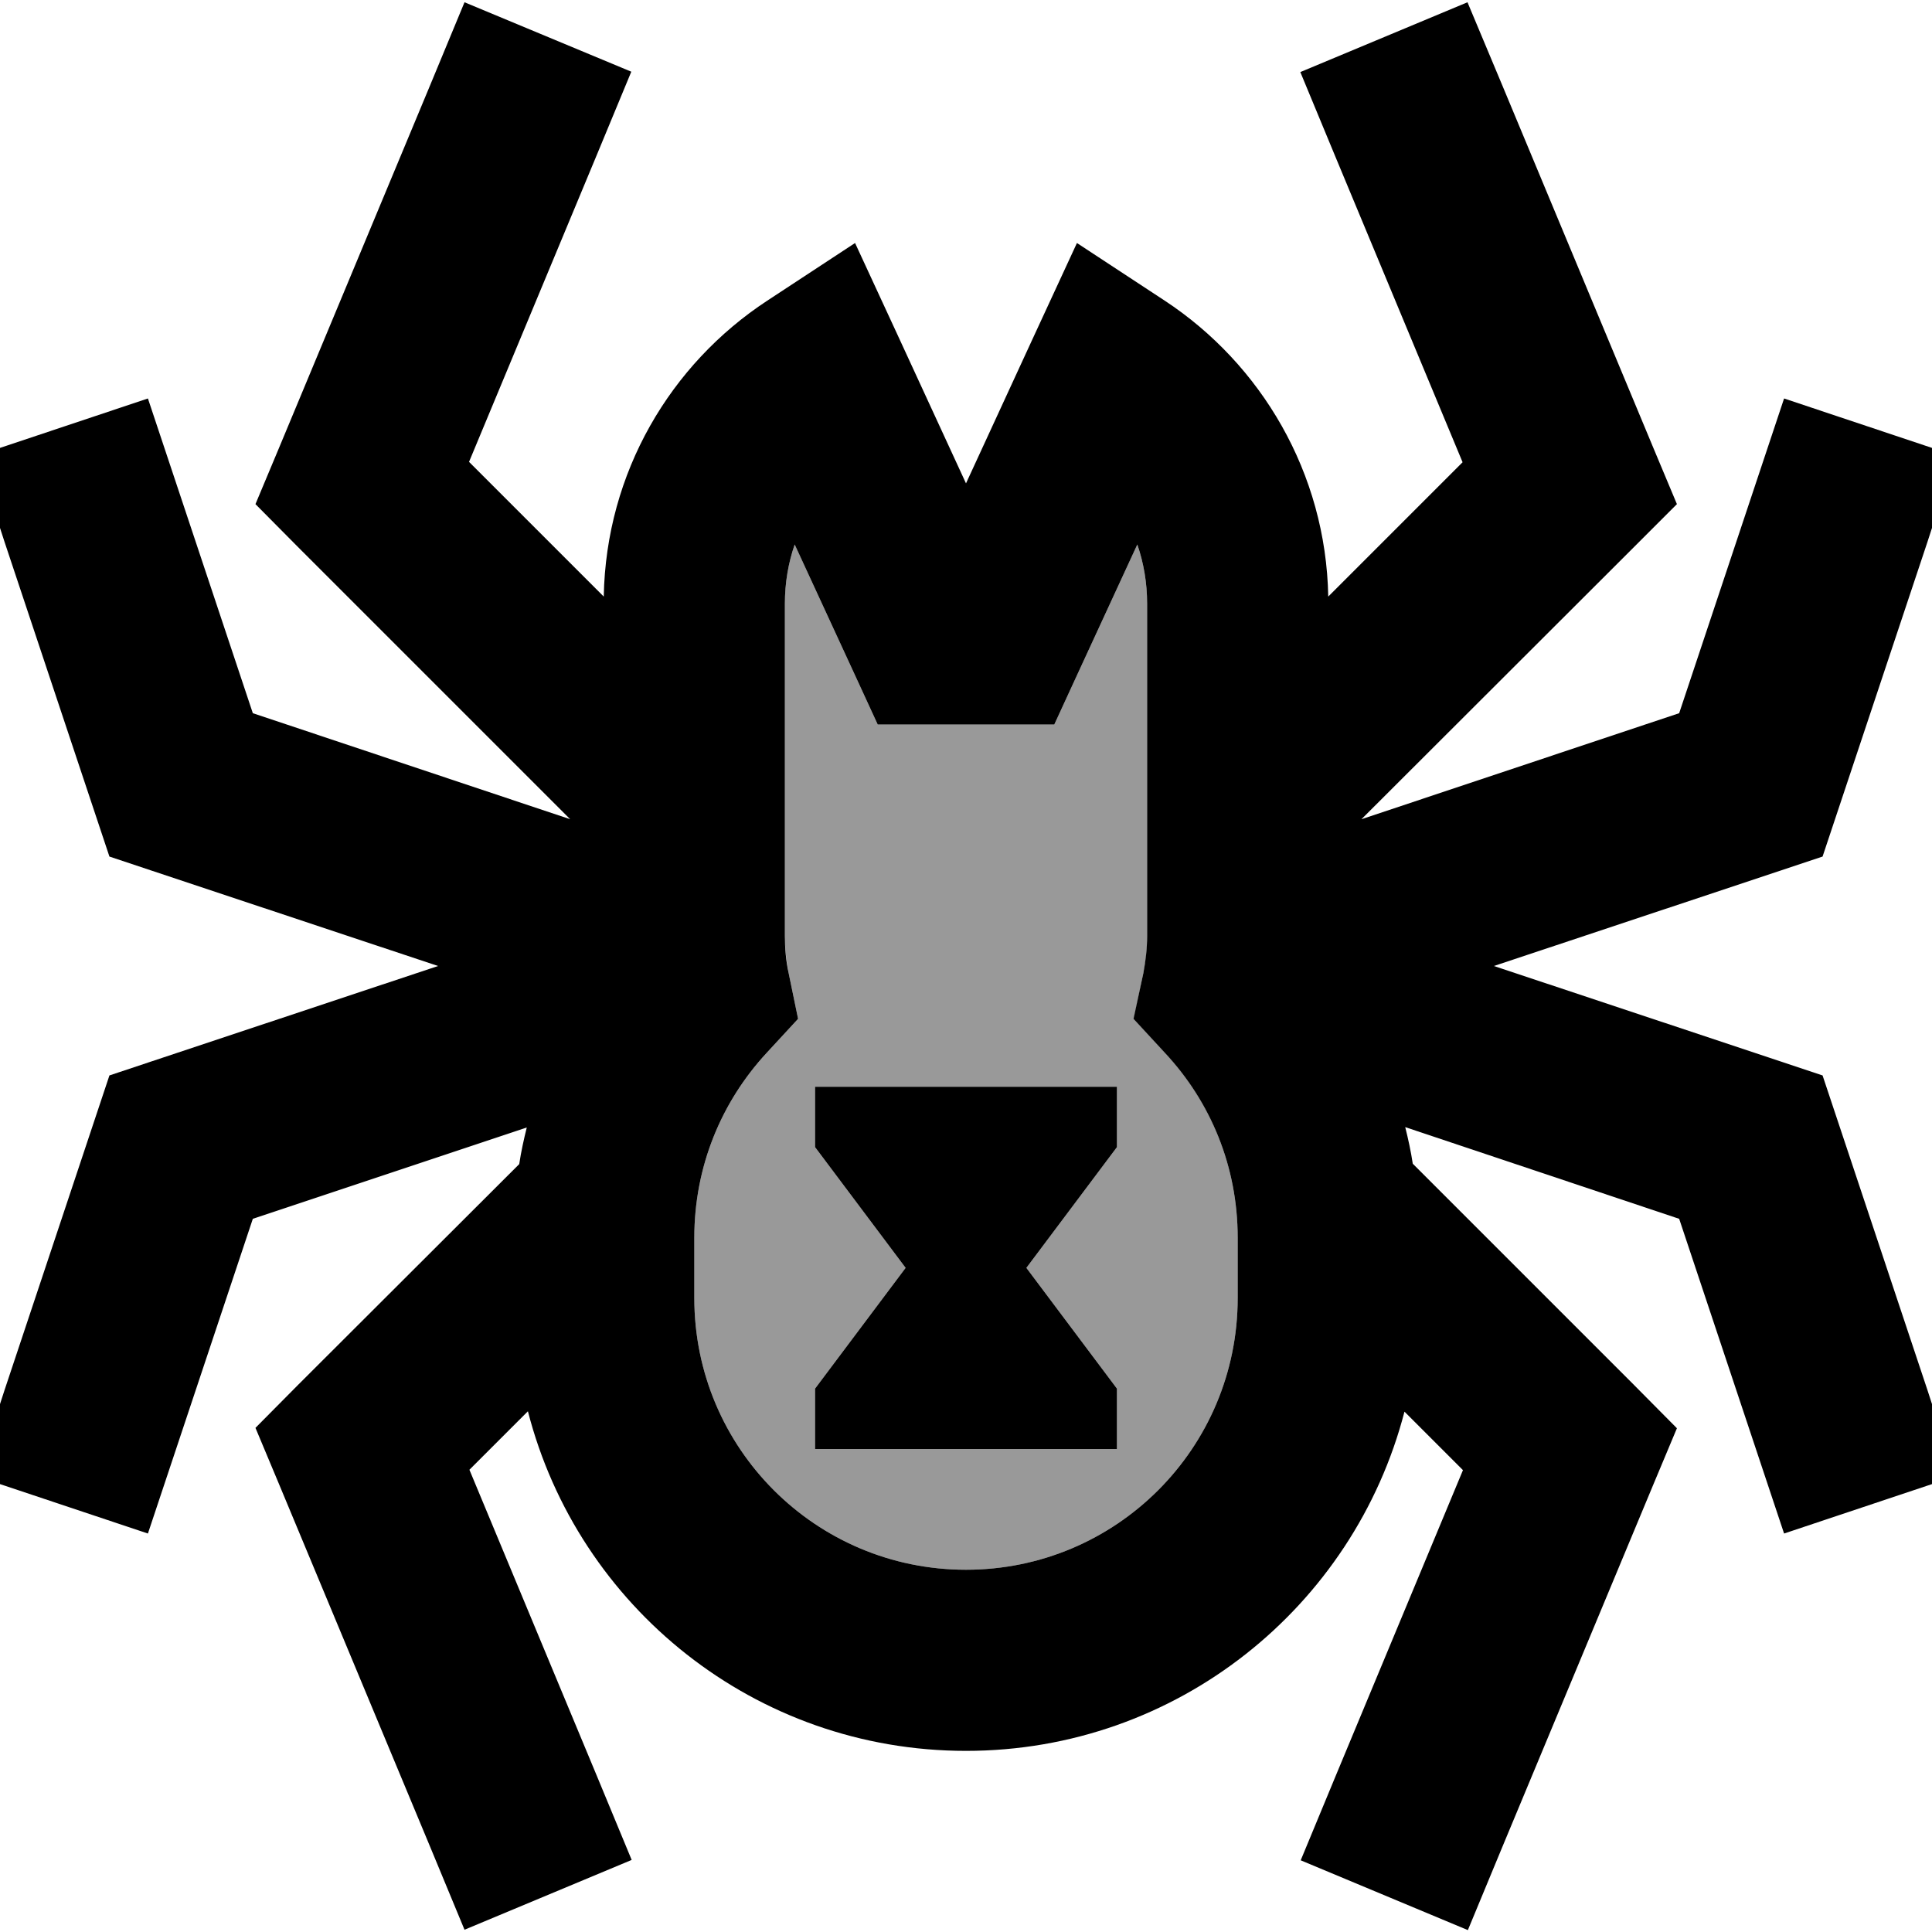 <svg fill="currentColor" xmlns="http://www.w3.org/2000/svg" viewBox="0 0 512 512"><!--! Font Awesome Pro 6.7.2 by @fontawesome - https://fontawesome.com License - https://fontawesome.com/license (Commercial License) Copyright 2024 Fonticons, Inc. --><defs><style>.fa-secondary{opacity:.4}</style></defs><path class="fa-secondary" d="M184 328l0 16c0 39.8 32.2 72 72 72s72-32.2 72-72l0-16c0-18.9-7.2-36-19.1-48.9l-8.4-9.1 2.5-12.1c.7-3.2 1-6.5 1-9.9l0-88c0-5.5-.9-10.8-2.6-15.7l-15.6 33.8L279.4 192 264 192l-16 0-15.4 0-6.4-13.9-15.6-33.8c-1.7 4.9-2.6 10.2-2.6 15.7l0 88c0 3.4 .4 6.7 1 9.9l2.5 12.1-8.4 9.1C191.2 292 184 309.1 184 328zm32-40l80 0 0 16-24 32 24 32 0 16-80 0 0-16 24-32-24-32 0-16z"/><path class="fa-primary" d="M0 118.7l0 21.2 1.2 3.7 24 72L29 227l11.4 3.8L116.1 256 40.4 281.2 29 285l-3.8 11.4-24 72L0 372.1l0 21.2 39.2 13.1 7.6-22.8L67 323l72.6-24.2c-.8 3.2-1.5 6.4-2 9.7L79 367 67.7 378.4l6.2 14.8 40 96 9.2 22.2 44.3-18.5-9.2-22.2-33.8-81.2 15.5-15.5C153.2 425.8 200.1 464 256 464s102.8-38.2 116.2-89.9l15.5 15.5-33.8 81.2-9.2 22.2 44.3 18.5 9.2-22.2 40-96 6.2-14.8L433 367l-58.6-58.6c-.5-3.3-1.2-6.5-2-9.7L445 323l20.2 60.6 7.6 22.8L512 393.3l0-21.2-1.2-3.7-24-72L483 285l-11.4-3.8L395.9 256l75.7-25.2L483 227l3.8-11.4 24-72 1.2-3.7 0-21.2-39.2-13.1-7.6 22.8L445 189l-84.2 28.1L433 145l11.4-11.4-6.2-14.8-40-96L388.9 .6 344.6 19.1l9.2 22.2 33.8 81.2L352 158.1c-.6-32.8-17.8-61.6-43.3-78.4L285.4 64.4 273.7 89.7 256 128.1 238.3 89.7 226.6 64.4 203.3 79.7c-25.6 16.8-42.7 45.5-43.3 78.4l-35.7-35.7 33.8-81.2 9.2-22.2L123.1 .6l-9.2 22.2-40 96-6.2 14.8L79 145l72.1 72.1L67 189 46.8 128.4l-7.6-22.8L0 118.7zM208 160c0-5.5 .9-10.8 2.6-15.7l15.6 33.8 6.4 13.9 15.4 0 16 0 15.4 0 6.4-13.9 15.6-33.8c1.7 4.9 2.6 10.2 2.6 15.7l0 88c0 3.4-.4 6.7-1 9.9L300.4 270l8.4 9.1C320.8 292 328 309.1 328 328l0 16c0 39.8-32.2 72-72 72s-72-32.2-72-72l0-16c0-18.9 7.2-36 19.1-48.9l8.4-9.1L209 257.9c-.7-3.2-1-6.5-1-9.9l0-88zm8 128l0 16 24 32-24 32 0 16 80 0 0-16-24-32 24-32 0-16-80 0z"/></svg>